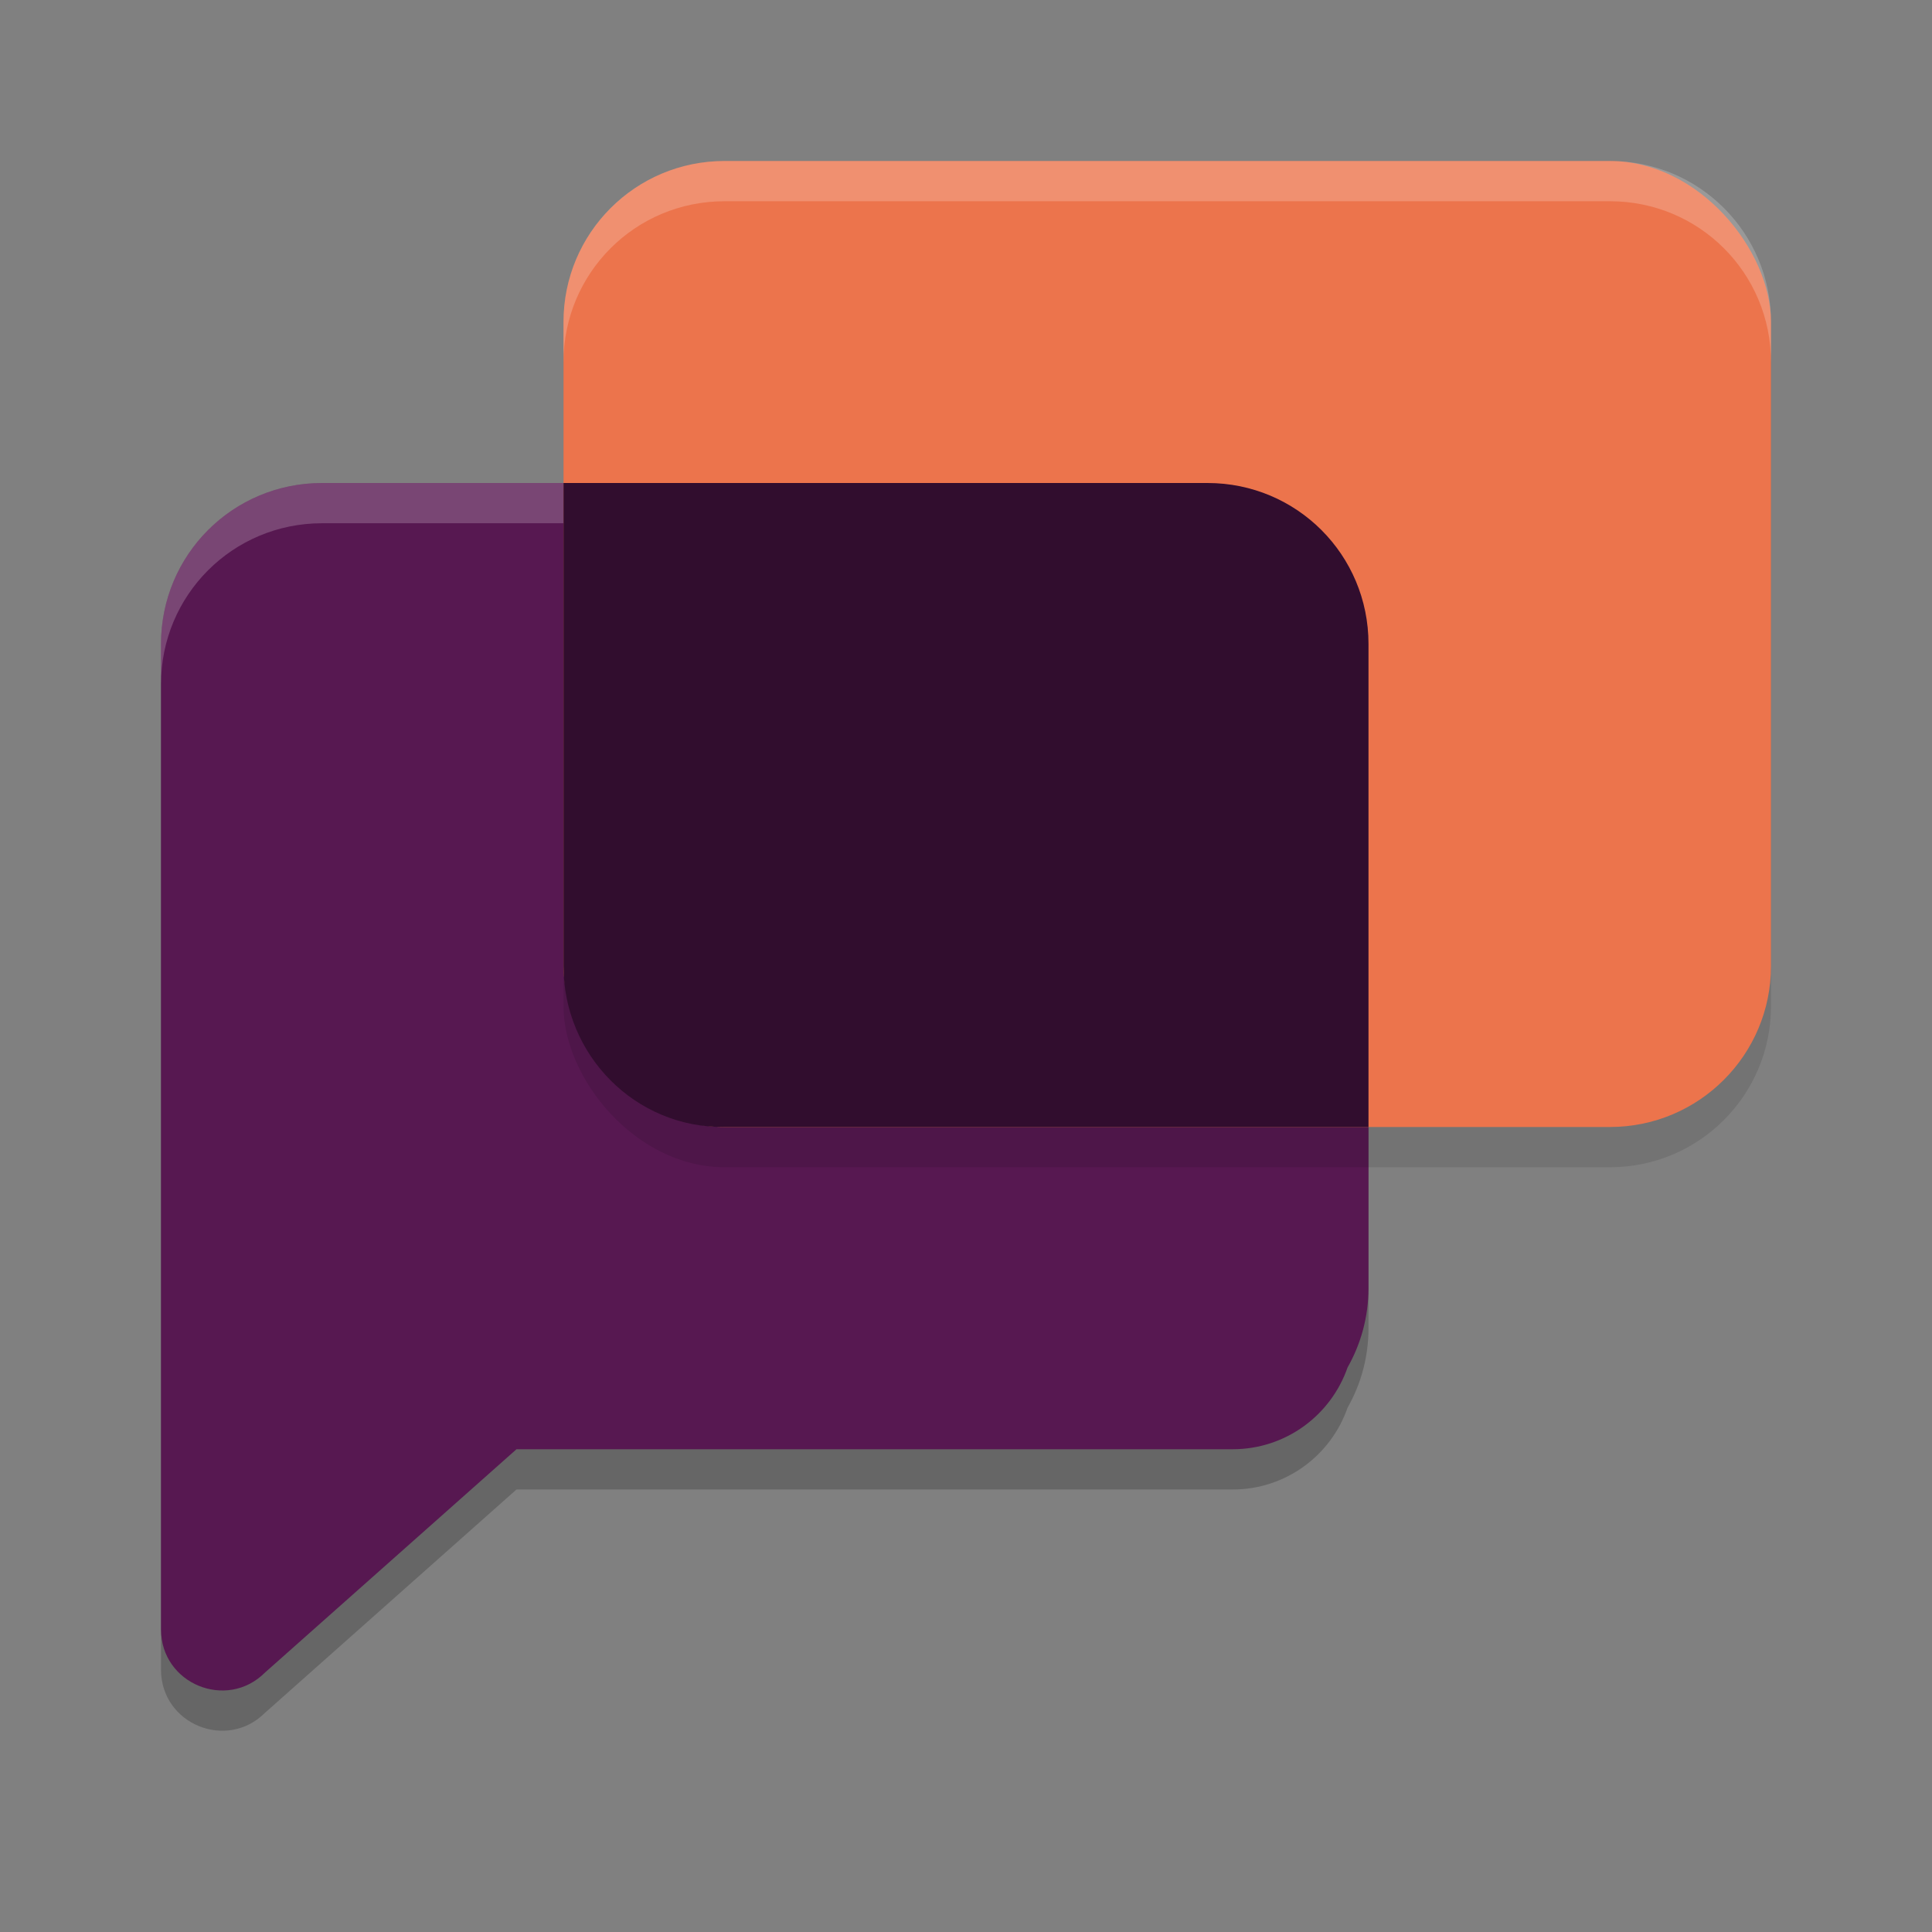 <svg xmlns="http://www.w3.org/2000/svg" width="24" height="24" version="1.1">
 <rect width="100%" height="100%" fill="#808080" stroke="none"/>
 <path style="opacity:0.2" d="m 4,6.5 c -1.108,0 -2,0.892 -2,2 v 8 4.241 c 0,0.676 0.816,1.012 1.292,0.536 L 6.416,18.503 H 15.312 c 0.662,0 1.222,-0.424 1.428,-1.016 C 16.905,17.196 17,16.86 17,16.5 V 8.5 c 0,-1.108 -0.892,-2 -2,-2 z"/>
 <path style="fill:#571851" d="m 4,6 c -1.108,0 -2,0.892 -2,2 v 8 4.241 c 0,0.676 0.816,1.012 1.292,0.536 L 6.416,18.003 H 15.312 c 0.662,0 1.222,-0.424 1.428,-1.016 C 16.905,16.696 17,16.36 17,16 V 8 C 17,6.892 16.108,6 15,6 Z"/>
 <path style="opacity:0.2;fill:#ffffff" d="m 4,6 c -1.108,0 -2,0.892 -2,2 v 0.5 c 0,-1.108 0.892,-2 2,-2 h 11 c 1.108,0 2,0.892 2,2 v -0.5 c 0,-1.108 -0.892,-2 -2,-2 z"/>
 <rect style="opacity:0.1" width="15" height="12" x="7" y="2.5" rx="2" ry="2"/>
 <rect style="fill:#ec744c" width="15" height="12" x="7" y="2" rx="2" ry="2"/>
 <path style="fill:#310d2e" d="M 7,6 V 12 c 0,1.108 0.892,2.013 2,2 h 8 V 8 c 0,-1.108 -0.892,-2 -2,-2 z"/>
 <path style="opacity:0.2;fill:#ffffff" d="m 9,2 c -1.108,0 -2,0.892 -2,2 v 0.5 c 0,-1.108 0.892,-2 2,-2 h 11 c 1.108,0 2,0.892 2,2 v -0.5 c 0,-1.108 -0.892,-2 -2,-2 z"/>
</svg>
